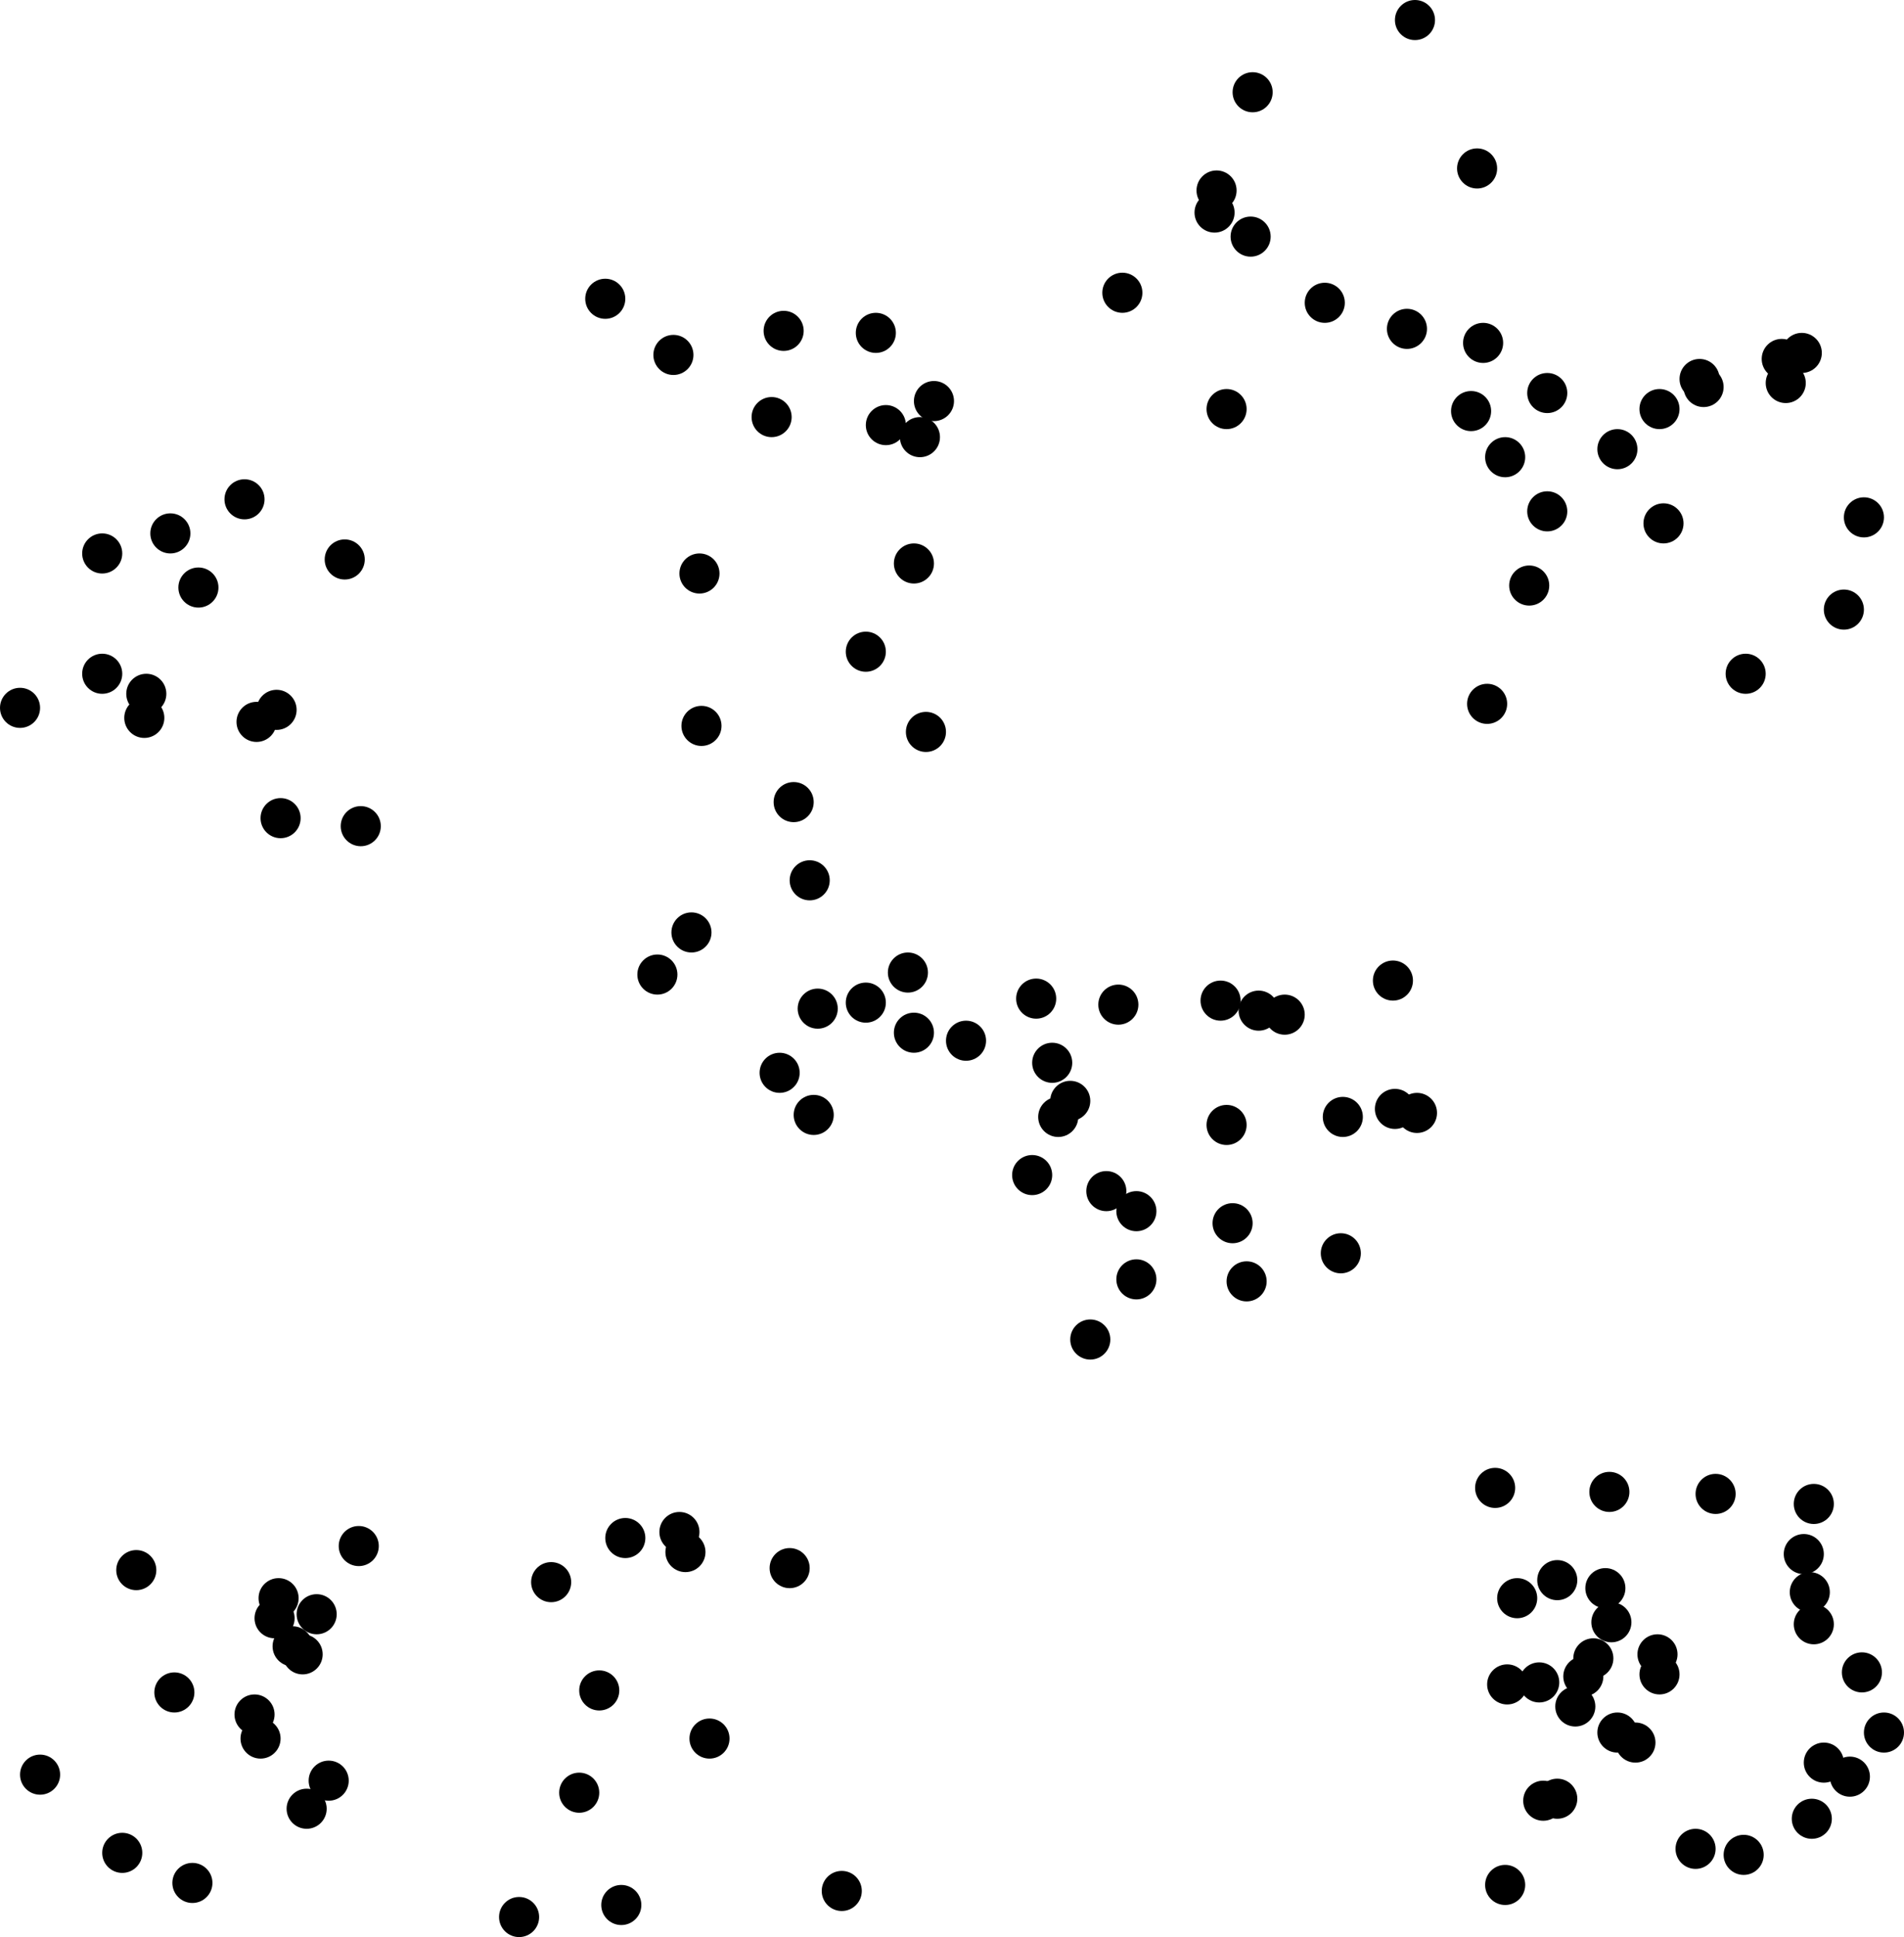 <?xml version="1.0" encoding="UTF-8" standalone="no"?>
<svg
   xmlns:dc="http://purl.org/dc/elements/1.1/"
   xmlns:cc="http://creativecommons.org/ns#"
   xmlns:rdf="http://www.w3.org/1999/02/22-rdf-syntax-ns#"
   xmlns:svg="http://www.w3.org/2000/svg"
   xmlns="http://www.w3.org/2000/svg"
   xmlns:sodipodi="http://sodipodi.sourceforge.net/DTD/sodipodi-0.dtd"
   xmlns:inkscape="http://www.inkscape.org/namespaces/inkscape"
   width="950"
   height="966"
   version="1.1"
   id="svg286"
   sodipodi:docname="level4.svg"
   inkscape:version="0.92.1 r15371">
  <defs
     id="defs290" />
  <sodipodi:namedview
     pagecolor="#ffffff"
     bordercolor="#666666"
     borderopacity="1"
     objecttolerance="10"
     gridtolerance="10"
     guidetolerance="10"
     inkscape:pageopacity="0"
     inkscape:pageshadow="2"
     inkscape:window-width="1920"
     inkscape:window-height="1062"
     id="namedview288"
     showgrid="false"
     fit-margin-top="0"
     fit-margin-left="0"
     fit-margin-right="0"
     fit-margin-bottom="0"
     inkscape:zoom="0.65186407"
     inkscape:cx="451.85156"
     inkscape:cy="458.5"
     inkscape:window-x="0"
     inkscape:window-y="0"
     inkscape:window-maximized="1"
     inkscape:current-layer="svg286" />
  <circle
     cx="768"
     cy="839"
     r="10"
     id="circle2" />
  <circle
     cx="628"
     cy="504"
     r="10"
     id="circle4" />
  <circle
     cx="695"
     cy="489"
     r="10"
     id="circle6" />
  <circle
     cx="456"
     cy="515"
     r="10"
     id="circle8" />
  <circle
     cx="560"
     cy="146"
     r="10"
     id="circle10" />
  <circle
     cx="816"
     cy="869"
     r="10"
     id="circle12" />
  <circle
     cx="848"
     cy="189"
     r="10"
     id="circle14" />
  <circle
     cx="453"
     cy="485"
     r="10"
     id="circle16" />
  <circle
     cx="87"
     cy="844"
     r="10"
     id="circle18" />
  <circle
     cx="607"
     cy="95"
     r="10"
     id="circle20" />
  <circle
     cx="389"
     cy="535"
     r="10"
     id="circle22" />
  <circle
     cx="482"
     cy="519"
     r="10"
     id="circle24" />
  <circle
     cx="128"
     cy="360"
     r="10"
     id="circle26" />
  <circle
     cx="179"
     cy="771"
     r="10"
     id="circle28" />
  <circle
     cx="746"
     cy="742"
     r="10"
     id="circle30" />
  <circle
     cx="770"
     cy="898"
     r="10"
     id="circle32" />
  <circle
     cx="740"
     cy="171"
     r="10"
     id="circle34" />
  <circle
     cx="734"
     cy="205"
     r="10"
     id="circle36" />
  <circle
     cx="795"
     cy="827"
     r="10"
     id="circle38" />
  <circle
     cx="889"
     cy="179"
     r="10"
     id="circle40" />
  <circle
     cx="127"
     cy="855"
     r="10"
     id="circle42" />
  <circle
     cx="609"
     cy="499"
     r="10"
     id="circle44" />
  <circle
     cx="51"
     cy="276"
     r="10"
     id="circle46" />
  <circle
     cx="310"
     cy="950"
     r="10"
     id="circle48" />
  <circle
     cx="345"
     cy="465"
     r="10"
     id="circle50" />
  <circle
     cx="751"
     cy="940"
     r="10"
     id="circle52" />
  <circle
     cx="466"
     cy="200"
     r="10"
     id="circle54" />
  <circle
     cx="328"
     cy="486"
     r="10"
     id="circle56" />
  <circle
     cx="99"
     cy="293"
     r="10"
     id="circle58" />
  <circle
     cx="669"
     cy="625"
     r="10"
     id="circle60" />
  <circle
     cx="615"
     cy="610"
     r="10"
     id="circle62" />
  <circle
     cx="763"
     cy="292"
     r="10"
     id="circle64" />
  <circle
     cx="702"
     cy="164"
     r="10"
     id="circle66" />
  <circle
     cx="871"
     cy="336"
     r="10"
     id="circle68" />
  <circle
     cx="302"
     cy="149"
     r="10"
     id="circle70" />
  <circle
     cx="830"
     cy="261"
     r="10"
     id="circle72" />
  <circle
     cx="10"
     cy="353"
     r="10"
     id="circle74" />
  <circle
     cx="751"
     cy="228"
     r="10"
     id="circle76" />
  <circle
     cx="923"
     cy="886"
     r="10"
     id="circle78" />
  <circle
     cx="940"
     cy="864"
     r="10"
     id="circle80" />
  <circle
     cx="153"
     cy="902"
     r="10"
     id="circle82" />
  <circle
     cx="737"
     cy="84"
     r="10"
     id="circle84" />
  <circle
     cx="772"
     cy="196"
     r="10"
     id="circle86" />
  <circle
     cx="354"
     cy="867"
     r="10"
     id="circle88" />
  <circle
     cx="72"
     cy="358"
     r="10"
     id="circle90" />
  <circle
     cx="905"
     cy="750"
     r="10"
     id="circle92" />
  <circle
     cx="406"
     cy="556"
     r="10"
     id="circle94" />
  <circle
     cx="437"
     cy="166"
     r="10"
     id="circle96" />
  <circle
     cx="130"
     cy="867"
     r="10"
     id="circle98" />
  <circle
     cx="661"
     cy="151"
     r="10"
     id="circle100" />
  <circle
     cx="804"
     cy="809"
     r="10"
     id="circle102" />
  <circle
     cx="391"
     cy="165"
     r="10"
     id="circle104" />
  <circle
     cx="801"
     cy="792"
     r="10"
     id="circle106" />
  <circle
     cx="544"
     cy="668"
     r="10"
     id="circle108" />
  <circle
     cx="828"
     cy="204"
     r="10"
     id="circle110" />
  <circle
     cx="20"
     cy="885"
     r="10"
     id="circle112" />
  <circle
     cx="777"
     cy="897"
     r="10"
     id="circle114" />
  <circle
     cx="140"
     cy="408"
     r="10"
     id="circle116" />
  <circle
     cx="624"
     cy="118"
     r="10"
     id="circle118" />
  <circle
     cx="432"
     cy="500"
     r="10"
     id="circle120" />
  <circle
     cx="146"
     cy="821"
     r="10"
     id="circle122" />
  <circle
     cx="61"
     cy="924"
     r="10"
     id="circle124" />
  <circle
     cx="289"
     cy="894"
     r="10"
     id="circle126" />
  <circle
     cx="828"
     cy="835"
     r="10"
     id="circle128" />
  <circle
     cx="807"
     cy="224"
     r="10"
     id="circle130" />
  <circle
     cx="349"
     cy="286"
     r="10"
     id="circle132" />
  <circle
     cx="459"
     cy="218"
     r="10"
     id="circle134" />
  <circle
     cx="612"
     cy="204"
     r="10"
     id="circle136" />
  <circle
     cx="385"
     cy="208"
     r="10"
     id="circle138" />
  <circle
     cx="525"
     cy="530"
     r="10"
     id="circle140" />
  <circle
     cx="827"
     cy="825"
     r="10"
     id="circle142" />
  <circle
     cx="68"
     cy="783"
     r="10"
     id="circle144" />
  <circle
     cx="558"
     cy="501"
     r="10"
     id="circle146" />
  <circle
     cx="900"
     cy="775"
     r="10"
     id="circle148" />
  <circle
     cx="752"
     cy="840"
     r="10"
     id="circle150" />
  <circle
     cx="846"
     cy="922"
     r="10"
     id="circle152" />
  <circle
     cx="930"
     cy="258"
     r="10"
     id="circle154" />
  <circle
     cx="350"
     cy="362"
     r="10"
     id="circle156" />
  <circle
     cx="899"
     cy="176"
     r="10"
     id="circle158" />
  <circle
     cx="408"
     cy="503"
     r="10"
     id="circle160" />
  <circle
     cx="151"
     cy="825"
     r="10"
     id="circle162" />
  <circle
     cx="420"
     cy="943"
     r="10"
     id="circle164" />
  <circle
     cx="641"
     cy="506"
     r="10"
     id="circle166" />
  <circle
     cx="312"
     cy="767"
     r="10"
     id="circle168" />
  <circle
     cx="299"
     cy="843"
     r="10"
     id="circle170" />
  <circle
     cx="85"
     cy="266"
     r="10"
     id="circle172" />
  <circle
     cx="567"
     cy="604"
     r="10"
     id="circle174" />
  <circle
     cx="172"
     cy="279"
     r="10"
     id="circle176" />
  <circle
     cx="920"
     cy="304"
     r="10"
     id="circle178" />
  <circle
     cx="517"
     cy="498"
     r="10"
     id="circle180" />
  <circle
     cx="772"
     cy="255"
     r="10"
     id="circle182" />
  <circle
     cx="891"
     cy="191"
     r="10"
     id="circle184" />
  <circle
     cx="51"
     cy="336"
     r="10"
     id="circle186" />
  <circle
     cx="696"
     cy="553"
     r="10"
     id="circle188" />
  <circle
     cx="612"
     cy="561"
     r="10"
     id="circle190" />
  <circle
     cx="432"
     cy="325"
     r="10"
     id="circle192" />
  <circle
     cx="515"
     cy="586"
     r="10"
     id="circle194" />
  <circle
     cx="528"
     cy="557"
     r="10"
     id="circle196" />
  <circle
     cx="856"
     cy="745"
     r="10"
     id="circle198" />
  <circle
     cx="158"
     cy="805"
     r="10"
     id="circle200" />
  <circle
     cx="275"
     cy="789"
     r="10"
     id="circle202" />
  <circle
     cx="850"
     cy="193"
     r="10"
     id="circle204" />
  <circle
     cx="164"
     cy="888"
     r="10"
     id="circle206" />
  <circle
     cx="905"
     cy="810"
     r="10"
     id="circle208" />
  <circle
     cx="904"
     cy="907"
     r="10"
     id="circle210" />
  <circle
     cx="534"
     cy="549"
     r="10"
     id="circle212" />
  <circle
     cx="622"
     cy="639"
     r="10"
     id="circle214" />
  <circle
     cx="404"
     cy="439"
     r="10"
     id="circle216" />
  <circle
     cx="138"
     cy="354"
     r="10"
     id="circle218" />
  <circle
     cx="910"
     cy="879"
     r="10"
     id="circle220" />
  <circle
     cx="567"
     cy="638"
     r="10"
     id="circle222" />
  <circle
     cx="180"
     cy="412"
     r="10"
     id="circle224" />
  <circle
     cx="122"
     cy="249"
     r="10"
     id="circle226" />
  <circle
     cx="707"
     cy="555"
     r="10"
     id="circle228" />
  <circle
     cx="929"
     cy="834"
     r="10"
     id="circle230" />
  <circle
     cx="442"
     cy="212"
     r="10"
     id="circle232" />
  <circle
     cx="336"
     cy="177"
     r="10"
     id="circle234" />
  <circle
     cx="342"
     cy="774"
     r="10"
     id="circle236" />
  <circle
     cx="706"
     cy="10"
     r="10"
     id="circle238" />
  <circle
     cx="396"
     cy="400"
     r="10"
     id="circle240" />
  <circle
     cx="625"
     cy="46"
     r="10"
     id="circle242" />
  <circle
     cx="790"
     cy="836"
     r="10"
     id="circle244" />
  <circle
     cx="670"
     cy="557"
     r="10"
     id="circle246" />
  <circle
     cx="137"
     cy="807"
     r="10"
     id="circle248" />
  <circle
     cx="96"
     cy="939"
     r="10"
     id="circle250" />
  <circle
     cx="456"
     cy="281"
     r="10"
     id="circle252" />
  <circle
     cx="606"
     cy="106"
     r="10"
     id="circle254" />
  <circle
     cx="870"
     cy="925"
     r="10"
     id="circle256" />
  <circle
     cx="339"
     cy="764"
     r="10"
     id="circle258" />
  <circle
     cx="73"
     cy="346"
     r="10"
     id="circle260" />
  <circle
     cx="757"
     cy="797"
     r="10"
     id="circle262" />
  <circle
     cx="259"
     cy="956"
     r="10"
     id="circle264" />
  <circle
     cx="903"
     cy="794"
     r="10"
     id="circle266" />
  <circle
     cx="803"
     cy="744"
     r="10"
     id="circle268" />
  <circle
     cx="786"
     cy="851"
     r="10"
     id="circle270" />
  <circle
     cx="807"
     cy="864"
     r="10"
     id="circle272" />
  <circle
     cx="742"
     cy="351"
     r="10"
     id="circle274" />
  <circle
     cx="777"
     cy="788"
     r="10"
     id="circle276" />
  <circle
     cx="462"
     cy="365"
     r="10"
     id="circle278" />
  <circle
     cx="139"
     cy="797"
     r="10"
     id="circle280" />
  <circle
     cx="394"
     cy="782"
     r="10"
     id="circle282" />
  <circle
     cx="552"
     cy="594"
     r="10"
     id="circle284" />
</svg>
